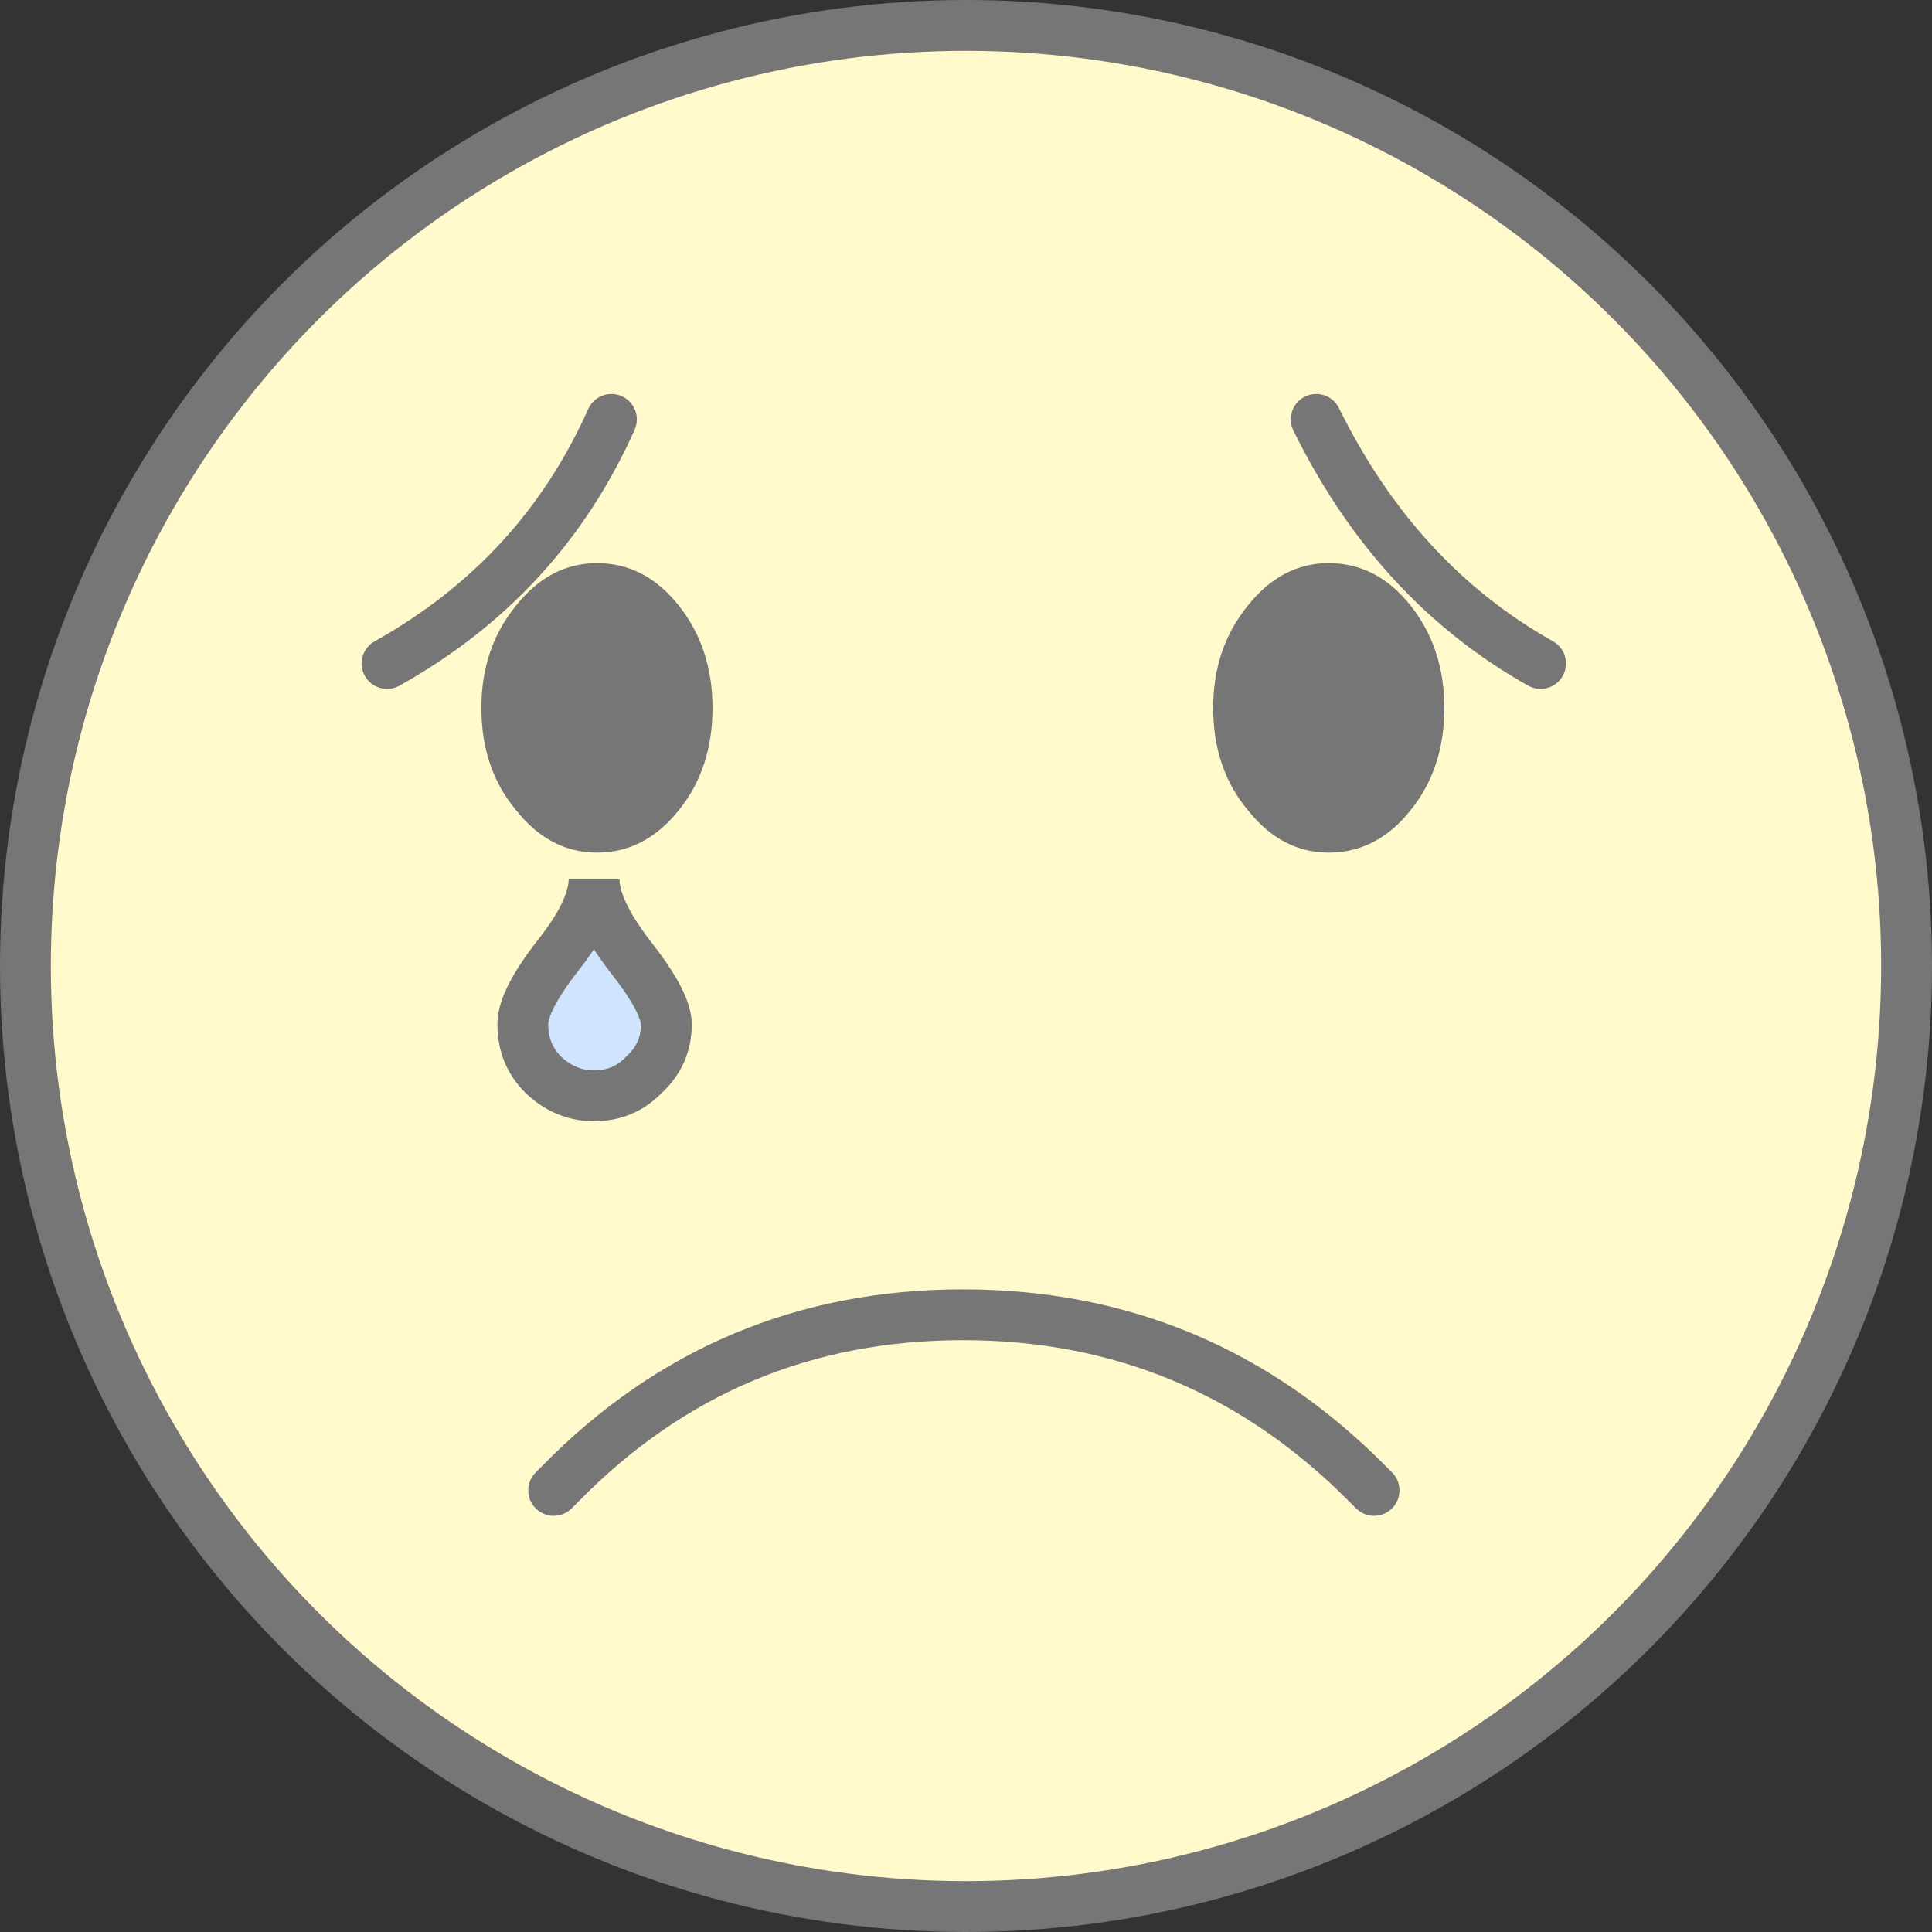 <svg id="icon-color-large-cry" xmlns="http://www.w3.org/2000/svg" viewBox="0 0 38 38"><rect x="0" y="0" width="38" height="38" fill="#333333" stroke="none"/><circle fill="#FFF9CC" stroke="#767676" stroke-miterlimit="10" cx="19" cy="19" r="18.5"/><path fill="none" stroke="#767676" stroke-linecap="round" stroke-linejoin="round" d="M10.89 29.314l.133-.133c2.172-2.214 4.81-3.321 7.916-3.321s5.757 1.107 7.954 3.321l.133.133"/><path fill="#767676" d="M28.408 13.923c0-.784-.221-1.455-.663-2.012-.442-.557-.978-.835-1.61-.835-.619 0-1.149.278-1.591.835-.455.557-.682 1.227-.682 2.012 0 .797.227 1.468.682 2.012.442.557.972.835 1.591.835.631 0 1.168-.278 1.61-.835.442-.544.663-1.214.663-2.012zM14.014 13.923c0-.784-.221-1.455-.663-2.012-.442-.557-.978-.835-1.61-.835-.619 0-1.149.278-1.591.835-.455.557-.682 1.227-.682 2.012 0 .797.227 1.468.682 2.012.442.557.972.835 1.591.835.631 0 1.168-.278 1.61-.835.442-.544.663-1.214.663-2.012z"/><path fill="none" stroke="#767676" stroke-linecap="round" stroke-linejoin="round" d="M30.301 13.05c-1.887-1.061-3.358-2.661-4.413-4.801M7.613 13.05c2.015-1.126 3.486-2.726 4.413-4.801"/><path fill="#D0E4FE" stroke="#767676" stroke-miterlimit="10" d="M12.386 18.801c-.463-.603-.697-1.102-.701-1.499-.004.397-.237.89-.701 1.48-.467.595-.701 1.05-.701 1.366 0 .392.133.721.398.987.29.278.625.418 1.004.418.391 0 .72-.139.985-.418.29-.266.436-.595.436-.987-.001-.291-.241-.74-.72-1.347z"/></svg>